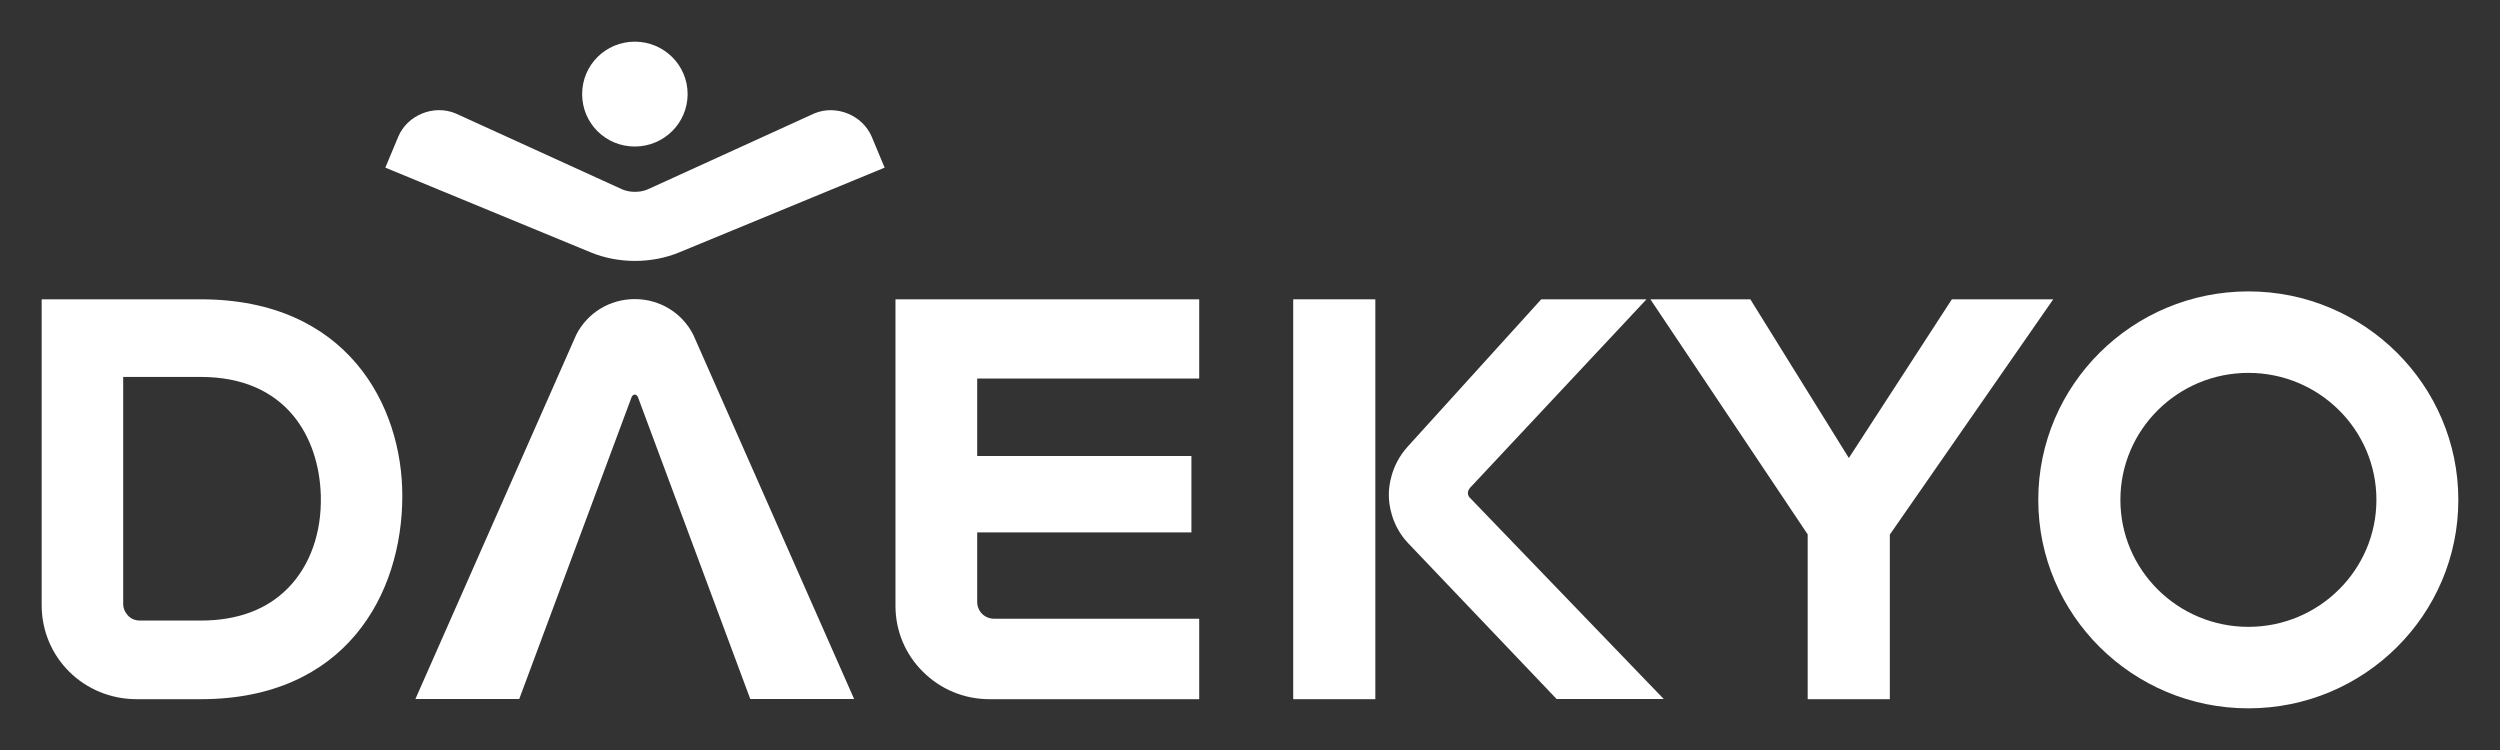 <svg width="120" height="36" viewBox="0 0 120 36" fill="none" xmlns="http://www.w3.org/2000/svg">
<rect x="0" y="0" width="120" height="36" fill="#333333" stroke="none"/>
<path d="M42.983 29.084C42.983 30.284 43.455 31.406 44.301 32.244C45.156 33.093 46.286 33.561 47.496 33.561H57.562V29.699H47.712C47.496 29.699 47.289 29.611 47.142 29.465C46.994 29.319 46.906 29.114 46.906 28.899V25.554H57.188V21.887H46.906V18.171H57.562V14.367H42.983V29.084Z" fill="white"/>
<path d="M93.689 14.367L88.745 21.984L84.016 14.367H79.219L86.769 25.651V33.561H90.711V25.661L98.555 14.367H93.689Z" fill="white"/>
<path d="M107.924 13.987C102.359 13.987 97.837 18.473 97.837 23.993C97.837 29.514 102.359 34 107.924 34C113.488 34 118 29.514 118 23.993C118 18.473 113.478 13.987 107.924 13.987ZM107.924 30.089C104.532 30.089 101.779 27.358 101.779 23.993C101.779 20.628 104.532 17.898 107.924 17.898C111.315 17.898 114.068 20.628 114.068 23.993C114.068 27.358 111.305 30.089 107.924 30.089Z" fill="white"/>
<path d="M9.638 14.367H2V29.045C2 31.572 4.035 33.561 6.561 33.561H9.638C16.569 33.561 19.311 28.548 19.311 23.798C19.311 19.448 16.657 14.367 9.638 14.367ZM5.913 18.093H9.638C13.767 18.093 15.32 21.028 15.399 23.779C15.448 25.564 14.888 27.143 13.826 28.226C12.814 29.26 11.398 29.787 9.638 29.787H6.719C6.502 29.787 6.296 29.709 6.148 29.553C6.001 29.396 5.913 29.201 5.913 28.987V18.093Z" fill="white"/>
<path d="M70.558 23.905C70.352 23.671 70.519 23.467 70.568 23.408L79.032 14.367H73.979L67.569 21.438C66.744 22.345 66.665 23.398 66.665 23.691V23.818C66.665 24.12 66.754 25.193 67.589 26.071L74.716 33.551H79.858L70.558 23.896V23.905Z" fill="white"/>
<path d="M66.016 14.367H62.074V33.561H66.016V14.367Z" fill="white"/>
<path d="M33.006 4.516C33.006 5.901 31.875 7.033 30.469 7.033C29.064 7.033 27.943 5.911 27.943 4.516C27.943 3.122 29.073 2 30.469 2C31.865 2 33.006 3.122 33.006 4.516Z" fill="white"/>
<path d="M30.479 12.524C29.752 12.524 29.014 12.387 28.356 12.114L18.496 8.047L19.115 6.564C19.547 5.531 20.806 5.004 21.867 5.443L29.869 9.091C30.056 9.169 30.263 9.208 30.479 9.208C30.695 9.208 30.912 9.169 31.088 9.091L39.09 5.443C40.152 5.004 41.41 5.54 41.843 6.564L42.462 8.047L32.602 12.114C31.944 12.387 31.206 12.524 30.479 12.524Z" fill="white"/>
<path d="M30.459 14.357C29.27 14.357 28.188 15.02 27.657 16.074L19.94 33.551H24.924L30.322 19.048C30.322 19.048 30.371 18.941 30.469 18.941C30.567 18.941 30.616 19.048 30.616 19.048L36.013 33.551H40.997L33.28 16.074C32.75 15.02 31.668 14.357 30.479 14.357H30.449H30.459Z" fill="white"/>
</svg>
